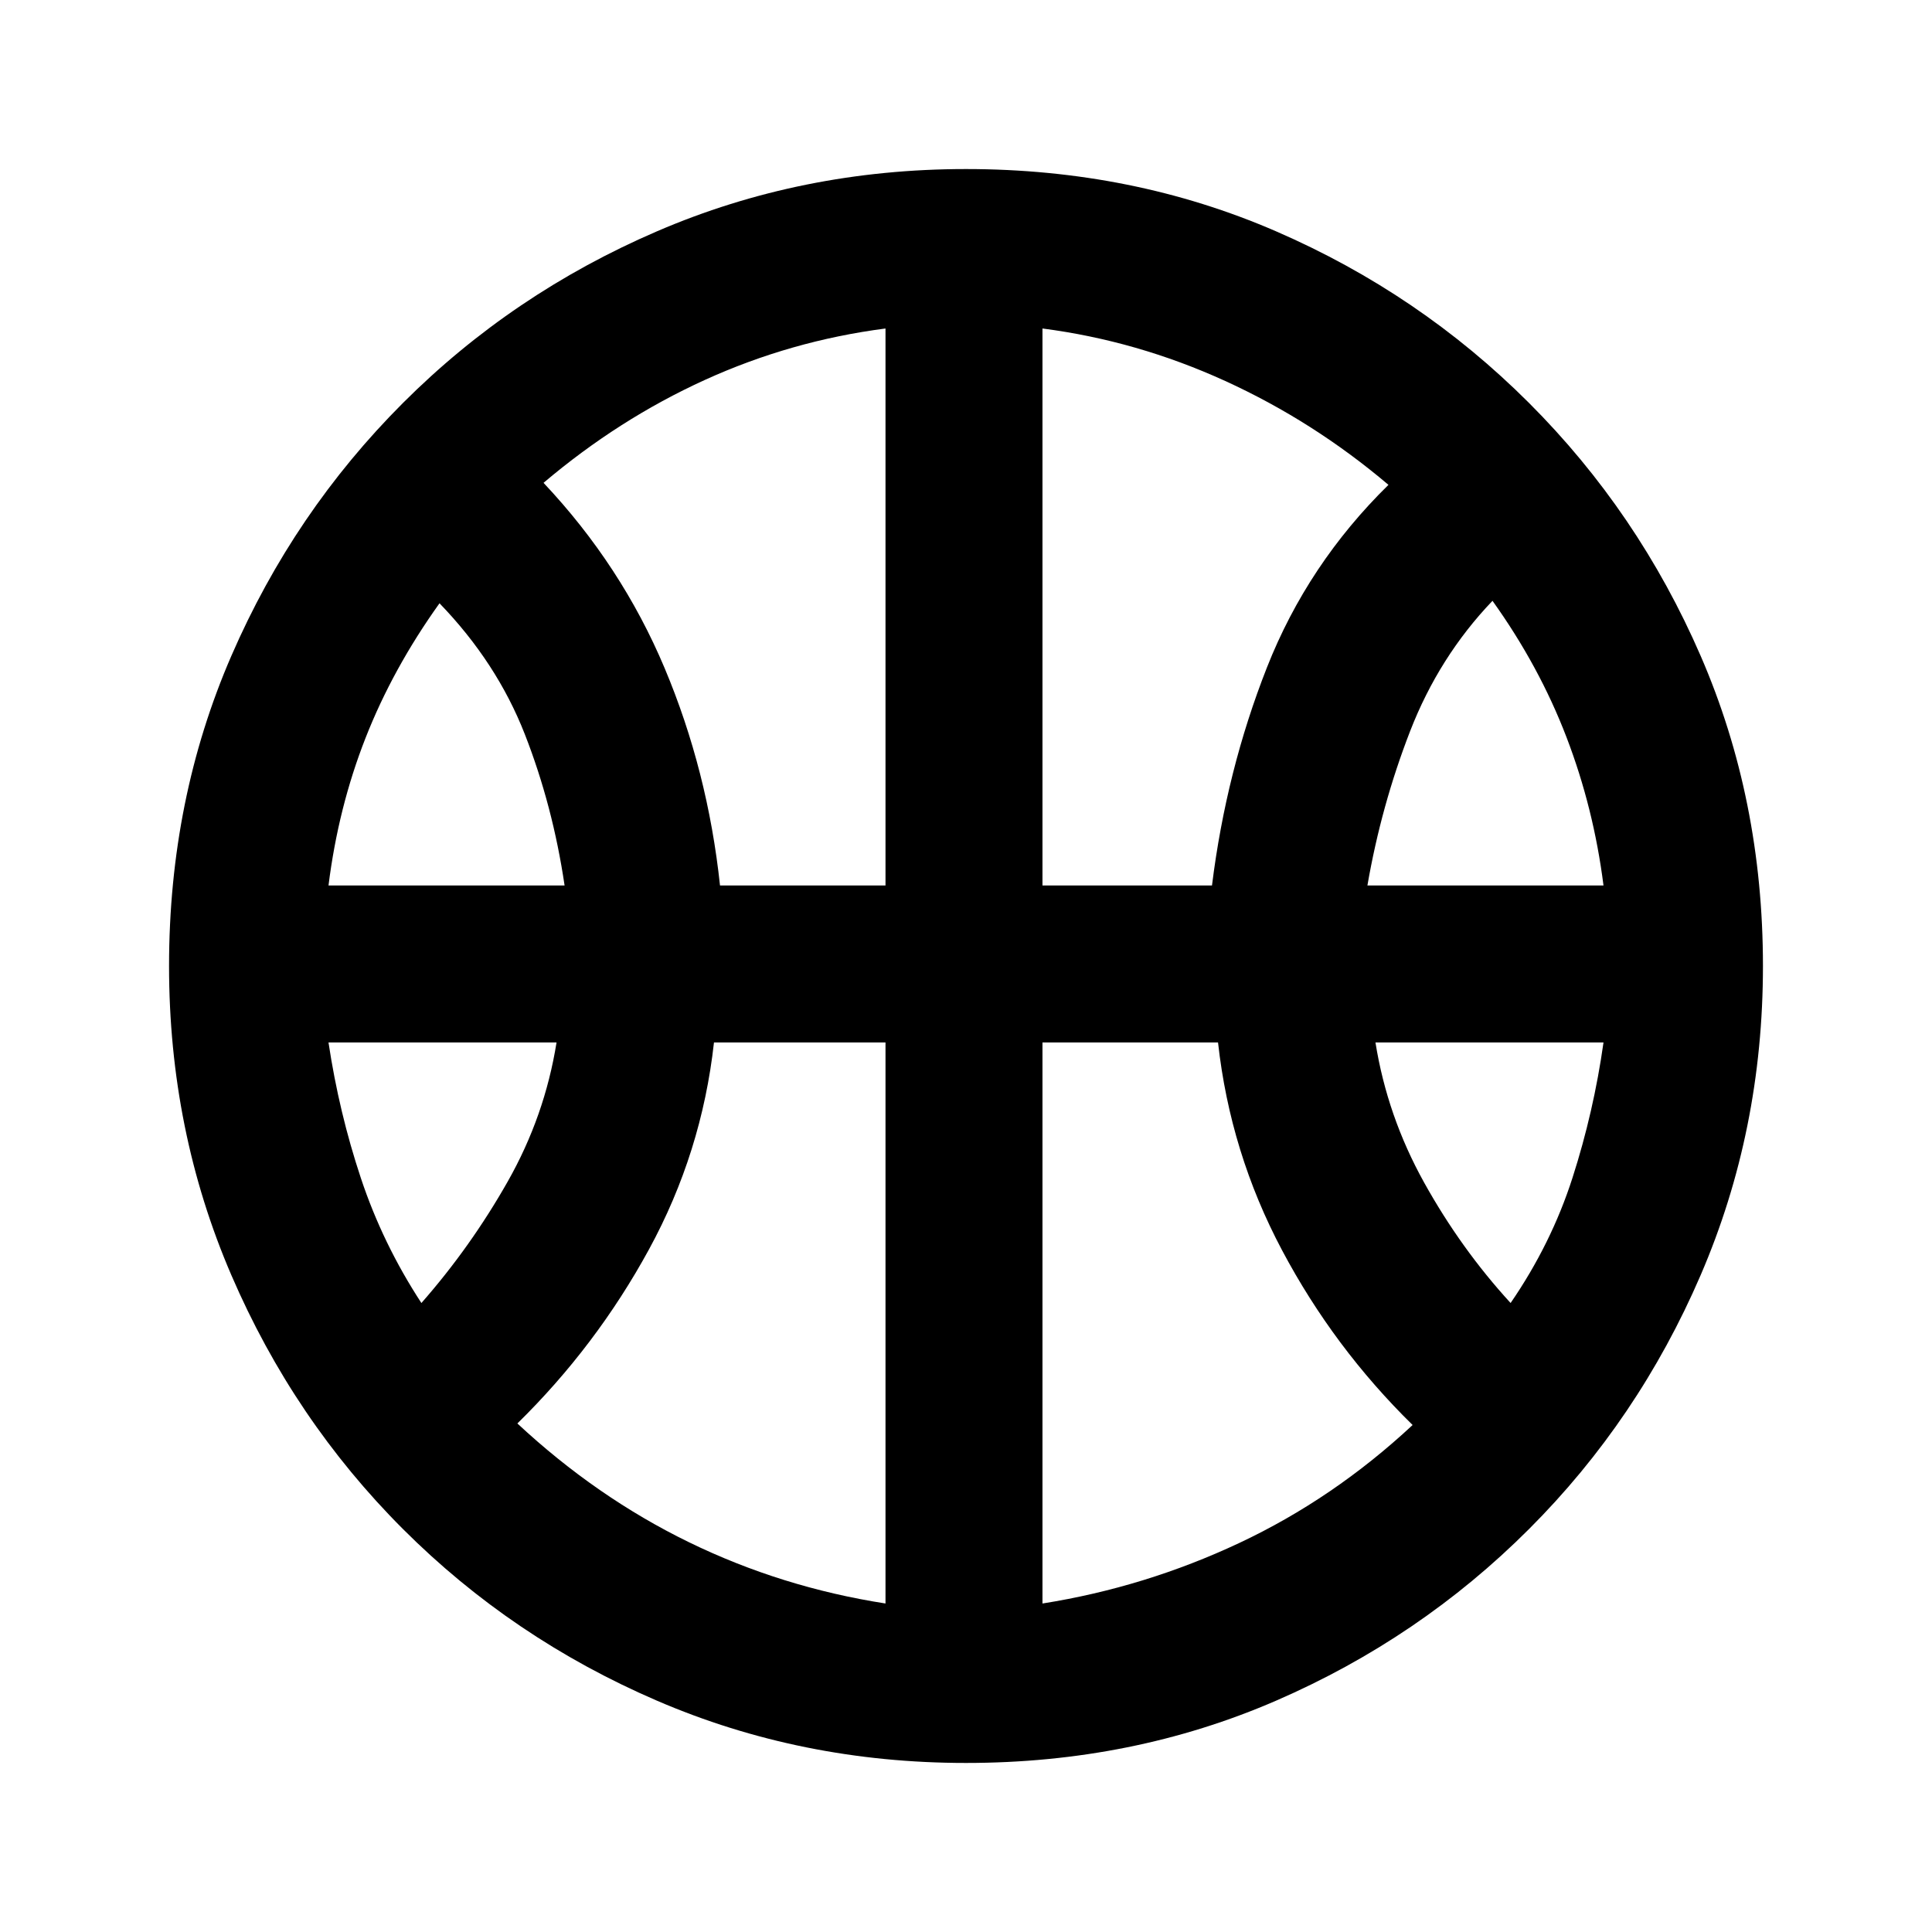 <svg xmlns="http://www.w3.org/2000/svg" height="20" viewBox="0 -960 960 960" width="20"><path d="M163.23-520h117.31q-5.85-39.61-19.77-75.19t-42.38-65.04q-23.24 32.46-36.77 66.96-13.54 34.5-18.39 73.27Zm516.23 0h117.31q-4.85-38.38-18.39-73.69-13.53-35.31-36.77-67.77-26.61 27.84-40.96 64.84-14.34 37.01-21.19 76.62ZM209.39-312.54q24.46-27.84 42.88-60.34 18.42-32.51 24.27-69.12H163.23q5.23 34.77 16.08 67.38 10.84 32.62 30.08 62.08Zm541.22 0q20.24-29.46 30.77-62.27 10.54-32.81 15.39-67.19H683.46q5.85 36.61 24.19 69.62 18.35 33 42.96 59.84ZM357.77-520H440v-276.77q-47 6.08-89.81 25.58t-80.11 51.11q38.77 41.16 60.19 92.12Q351.69-577 357.77-520ZM518-520h84.23q7.08-57 27.31-108.35 20.23-51.34 60.38-90.73-37.3-31.61-81.11-51.61T518-796.77V-520Zm-78 356.77V-442h-85.23q-6.08 54.77-32.31 102.85-26.23 48.07-65.38 86.46 39.3 36.61 85.23 59 45.92 22.38 97.69 30.46Zm78 0q51-8.08 97.81-30.08t86.11-58.61q-39.15-38.39-64.88-86.85-25.73-48.46-31.81-103.23H518v278.77ZM480-480Zm0 396q-81.77 0-153.61-30.96-71.85-30.96-126.16-85.27-54.31-54.31-85.27-126.16Q84-398.23 84-480q0-82.77 30.96-154.11 30.96-71.35 85.27-125.66 54.31-54.31 126.16-85.27Q398.23-876 480-876q82.77 0 154.11 30.96 71.35 30.96 125.66 85.27 54.31 54.31 85.27 125.66Q876-562.77 876-480q0 81.77-30.96 153.61-30.96 71.85-85.27 126.16-54.31 54.31-125.66 85.27Q562.77-84 480-84Z"/></svg>